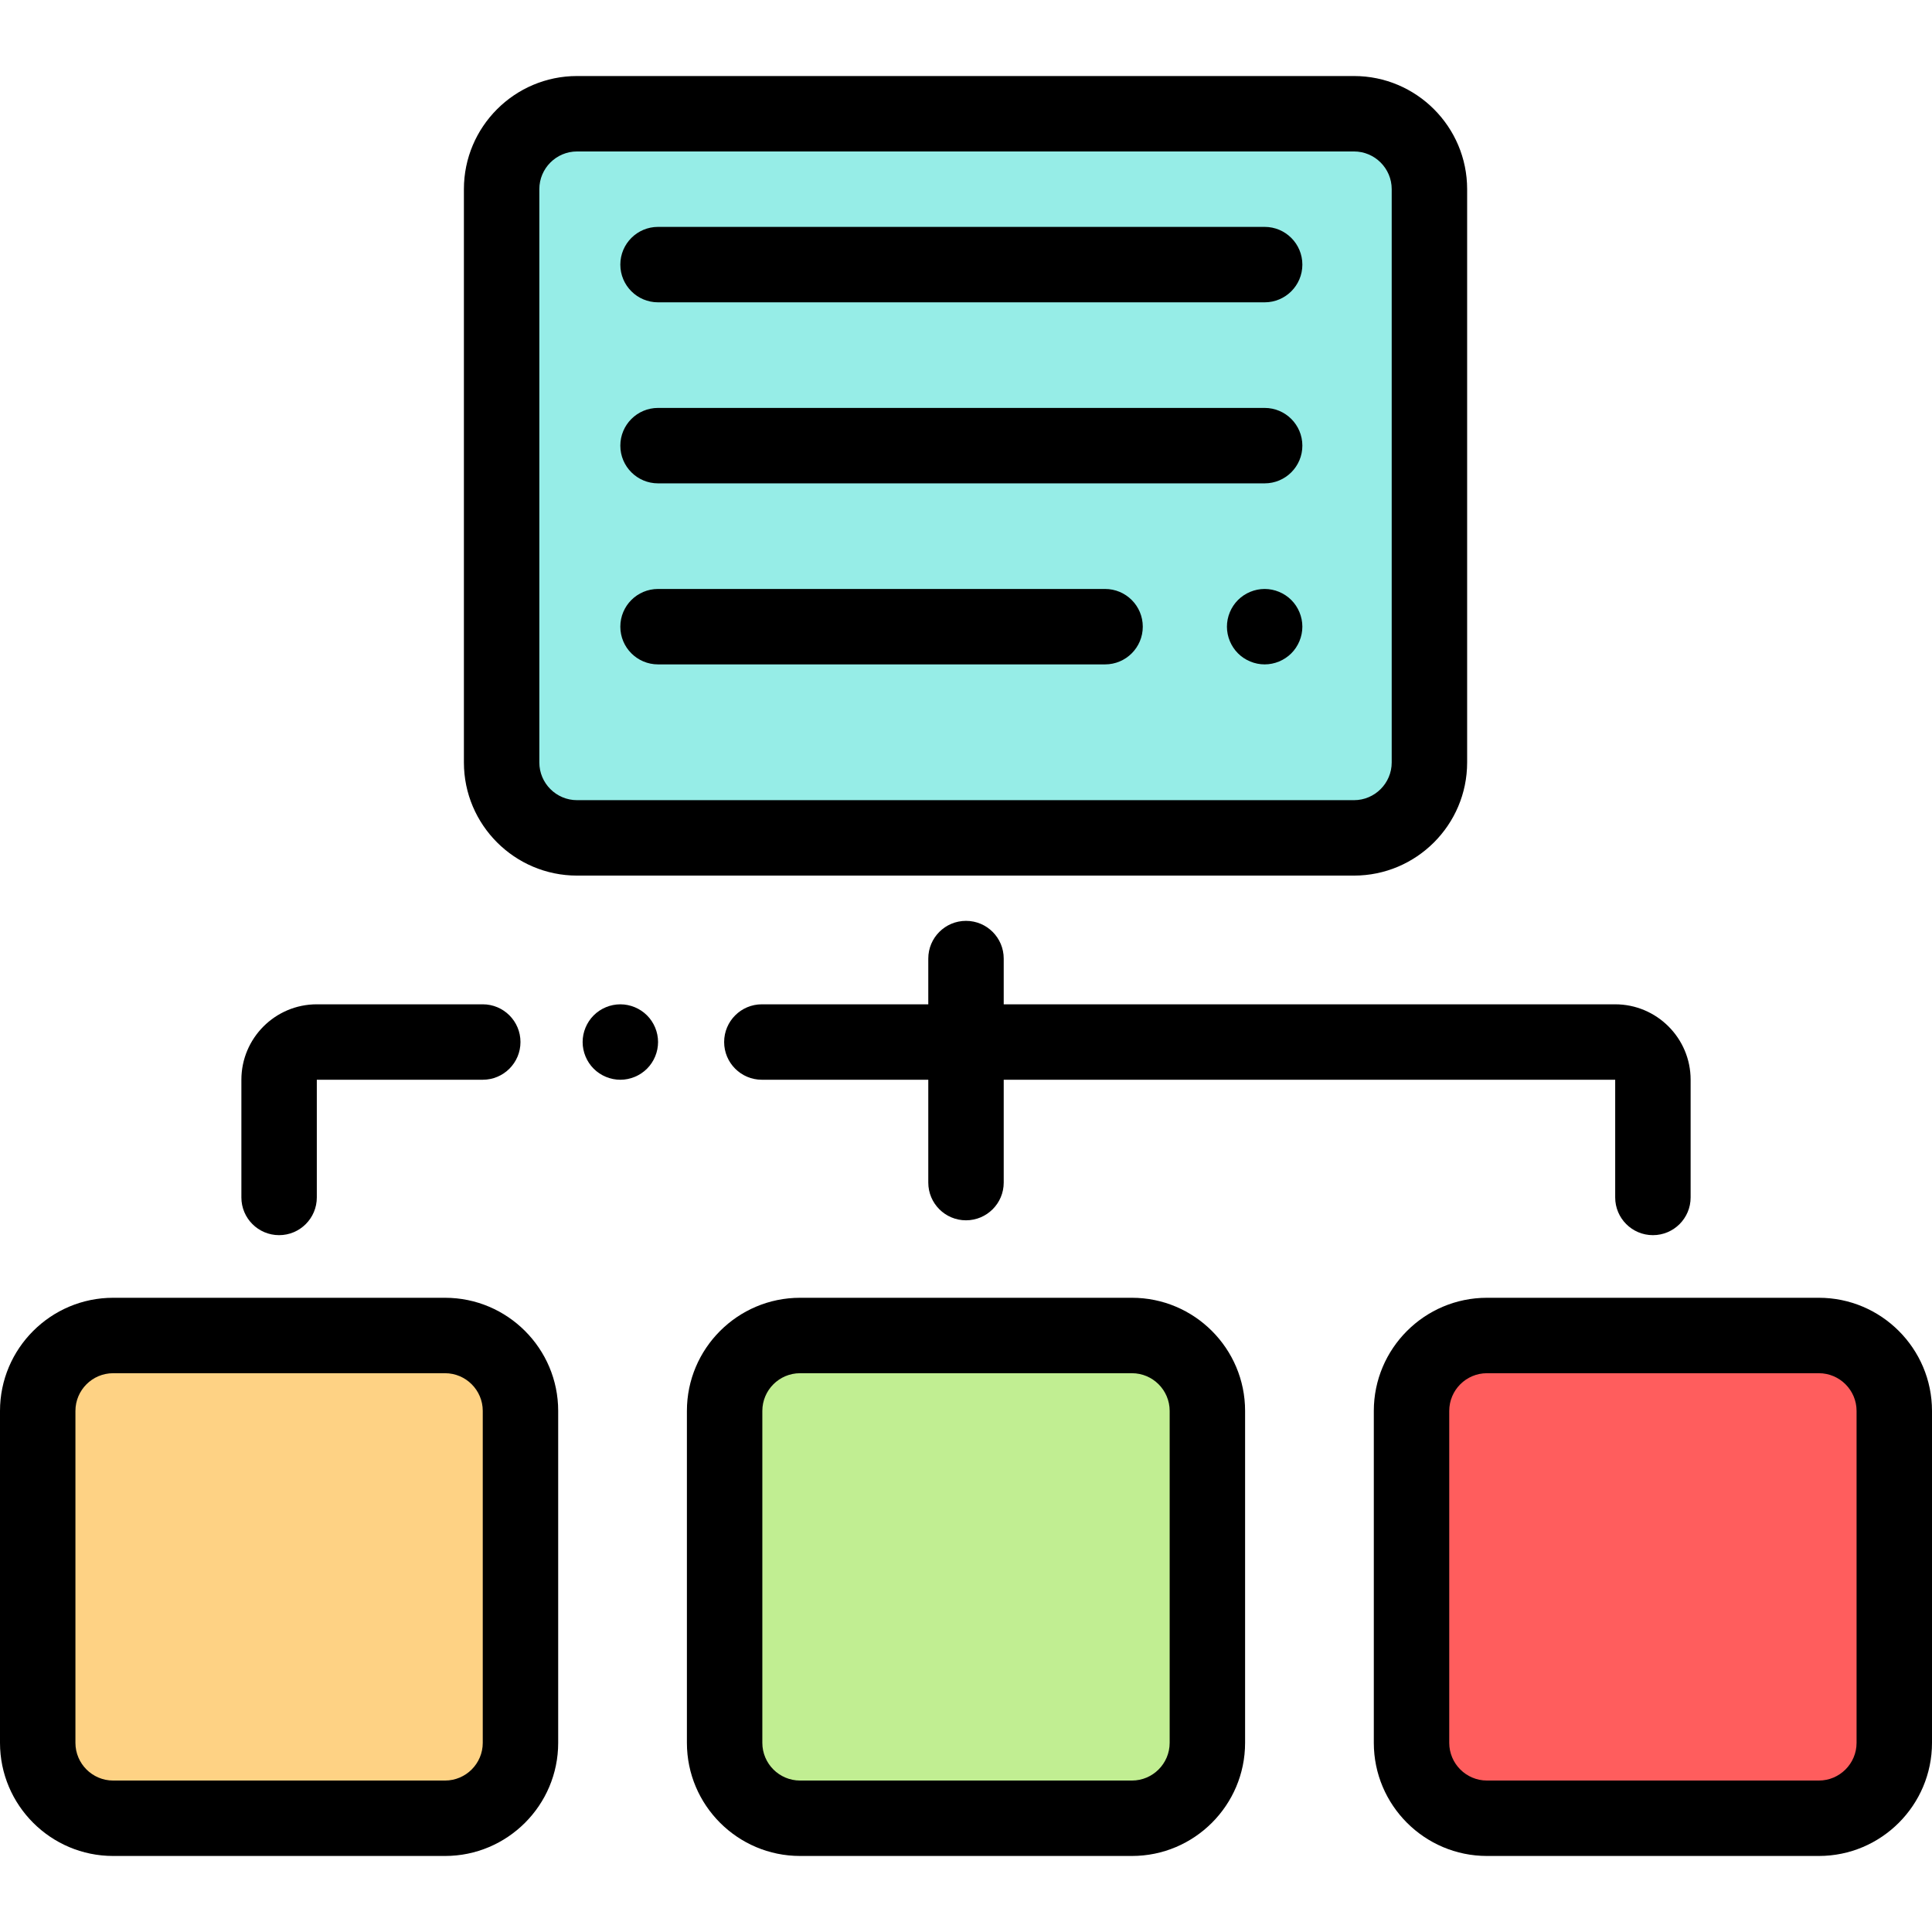 <?xml version="1.0" encoding="iso-8859-1"?>
<!-- Generator: Adobe Illustrator 19.0.0, SVG Export Plug-In . SVG Version: 6.00 Build 0)  -->
<svg version="1.1" id="Capa_1" xmlns="http://www.w3.org/2000/svg" xmlns:xlink="http://www.w3.org/1999/xlink" x="0px" y="0px"
	 viewBox="0 0 512 512" style="enable-background:new 0 0 512 512;" xml:space="preserve">
<path style="fill:#96EDE7;" d="M358.822,30.143H152.924c-11.041,0-19.99,8.95-19.99,19.99v151.925c0,11.041,8.95,19.99,19.99,19.99
	h205.898c11.041,0,19.99-8.95,19.99-19.99V50.133C378.812,39.094,369.862,30.143,358.822,30.143z"/>
<path style="fill:#FED284;" d="M117.941,353.92H29.985c-11.041,0-19.99,8.95-19.99,19.99v87.956c0,11.041,8.95,19.99,19.99,19.99
	h87.956c11.041,0,19.99-8.95,19.99-19.99V373.91C137.932,362.87,128.982,353.92,117.941,353.92z"/>
<path style="fill:#C1EE92;" d="M299.978,353.92h-87.956c-11.041,0-19.99,8.95-19.99,19.99v87.956c0,11.041,8.95,19.99,19.99,19.99
	h87.956c11.04,0,19.99-8.95,19.99-19.99V373.91C319.968,362.87,311.019,353.92,299.978,353.92z"/>
<path style="fill:#FF5D5D;" d="M482.015,353.92h-87.956c-11.04,0-19.99,8.95-19.99,19.99v87.956c0,11.041,8.95,19.99,19.99,19.99
	h87.956c11.041,0,19.99-8.95,19.99-19.99V373.91C502.005,362.87,493.055,353.92,482.015,353.92z"/>
<path d="M388.807,202.058V50.133c0-16.534-13.451-29.985-29.985-29.985H152.924c-16.534,0-29.985,13.451-29.985,29.985v151.925
	c0,16.534,13.451,29.985,29.985,29.985h205.898C375.356,232.043,388.807,218.592,388.807,202.058z M142.929,202.058V50.133
	c0-5.511,4.484-9.995,9.995-9.995h205.898c5.511,0,9.995,4.484,9.995,9.995v151.925c0,5.511-4.484,9.995-9.995,9.995H152.924
	C147.413,212.053,142.929,207.569,142.929,202.058z"/>
<path d="M292.855,156.081H174.389c-5.519,0-9.995,4.475-9.995,9.995c0,5.52,4.476,9.995,9.995,9.995h118.465
	c5.519,0,9.995-4.475,9.995-9.995C302.85,160.555,298.374,156.081,292.855,156.081z"/>
<path d="M335.144,156.08c-2.629,0-5.207,1.069-7.065,2.929c-1.859,1.859-2.93,4.438-2.93,7.066c0,2.629,1.069,5.207,2.93,7.067
	c1.858,1.859,4.437,2.929,7.065,2.929s5.207-1.069,7.066-2.929c1.859-1.859,2.929-4.438,2.929-7.067
	c0-2.629-1.068-5.207-2.929-7.066C340.351,157.149,337.771,156.08,335.144,156.08z"/>
<path d="M335.145,60.128H174.389c-5.519,0-9.995,4.475-9.995,9.995s4.476,9.995,9.995,9.995h160.755
	c5.519,0,9.995-4.475,9.995-9.995S340.664,60.128,335.145,60.128z"/>
<path d="M335.145,108.104H174.389c-5.519,0-9.995,4.475-9.995,9.995s4.476,9.995,9.995,9.995h160.755
	c5.519,0,9.995-4.475,9.995-9.995S340.664,108.104,335.145,108.104z"/>
<path d="M117.941,343.925H29.985C13.451,343.925,0,357.377,0,373.91v87.956c0,16.534,13.451,29.985,29.985,29.985h87.956
	c16.534,0,29.985-13.451,29.985-29.985V373.91C147.927,357.377,134.475,343.925,117.941,343.925z M127.937,461.867
	c0,5.511-4.484,9.995-9.995,9.995H29.985c-5.511,0-9.995-4.484-9.995-9.995V373.91c0-5.511,4.484-9.995,9.995-9.995h87.956
	c5.511,0,9.995,4.484,9.995,9.995V461.867z"/>
<path d="M299.978,343.925h-87.956c-16.534,0-29.985,13.451-29.985,29.985v87.956c0,16.534,13.451,29.985,29.985,29.985h87.956
	c16.534,0,29.985-13.451,29.985-29.985V373.91C329.963,357.377,316.512,343.925,299.978,343.925z M309.973,461.867
	c0,5.511-4.484,9.995-9.995,9.995h-87.956c-5.511,0-9.995-4.484-9.995-9.995V373.91c0-5.511,4.484-9.995,9.995-9.995h87.956
	c5.511,0,9.995,4.484,9.995,9.995V461.867z"/>
<path d="M482.015,343.925h-87.956c-16.534,0-29.985,13.451-29.985,29.985v87.956c0,16.534,13.451,29.985,29.985,29.985h87.956
	c16.534,0,29.985-13.451,29.985-29.985V373.91C512,357.377,498.549,343.925,482.015,343.925z M492.01,461.867
	c0,5.511-4.484,9.995-9.995,9.995h-87.956c-5.511,0-9.995-4.484-9.995-9.995V373.91c0-5.511,4.484-9.995,9.995-9.995h87.956
	c5.511,0,9.995,4.484,9.995,9.995V461.867z"/>
<path d="M265.995,254.032c0-5.52-4.476-9.995-9.995-9.995c-5.519,0-9.995,4.475-9.995,9.995v12.121H201.9
	c-5.519,0-9.995,4.476-9.995,9.995c0,5.519,4.476,9.995,9.995,9.995h44.105v27.255c0,5.519,4.476,9.995,9.995,9.995
	s9.995-4.476,9.995-9.995v-27.255h162.047v31.191c0,5.519,4.476,9.995,9.995,9.995c5.519,0,9.995-4.476,9.995-9.995v-31.191
	c0-11.023-8.968-19.99-19.99-19.99H265.995V254.032z"/>
<path d="M73.963,327.329c5.519,0,9.995-4.476,9.995-9.995v-31.191h43.978c5.519,0,9.995-4.476,9.995-9.995
	c0-5.519-4.476-9.995-9.995-9.995H83.958c-11.023,0-19.99,8.968-19.99,19.99v31.191C63.968,322.854,68.444,327.329,73.963,327.329z"
	/>
<path d="M164.397,266.155c-2.629,0-5.207,1.068-7.065,2.929c-1.859,1.859-2.93,4.438-2.93,7.067c0,2.629,1.069,5.207,2.93,7.065
	c1.858,1.859,4.437,2.93,7.065,2.93c2.629,0,5.207-1.069,7.067-2.93c1.859-1.858,2.929-4.437,2.929-7.065
	c0-2.64-1.068-5.207-2.929-7.067C169.604,267.224,167.026,266.155,164.397,266.155z"/>
<g>
</g>
<g>
</g>
<g>
</g>
<g>
</g>
<g>
</g>
<g>
</g>
<g>
</g>
<g>
</g>
<g>
</g>
<g>
</g>
<g>
</g>
<g>
</g>
<g>
</g>
<g>
</g>
<g>
</g>
</svg>
